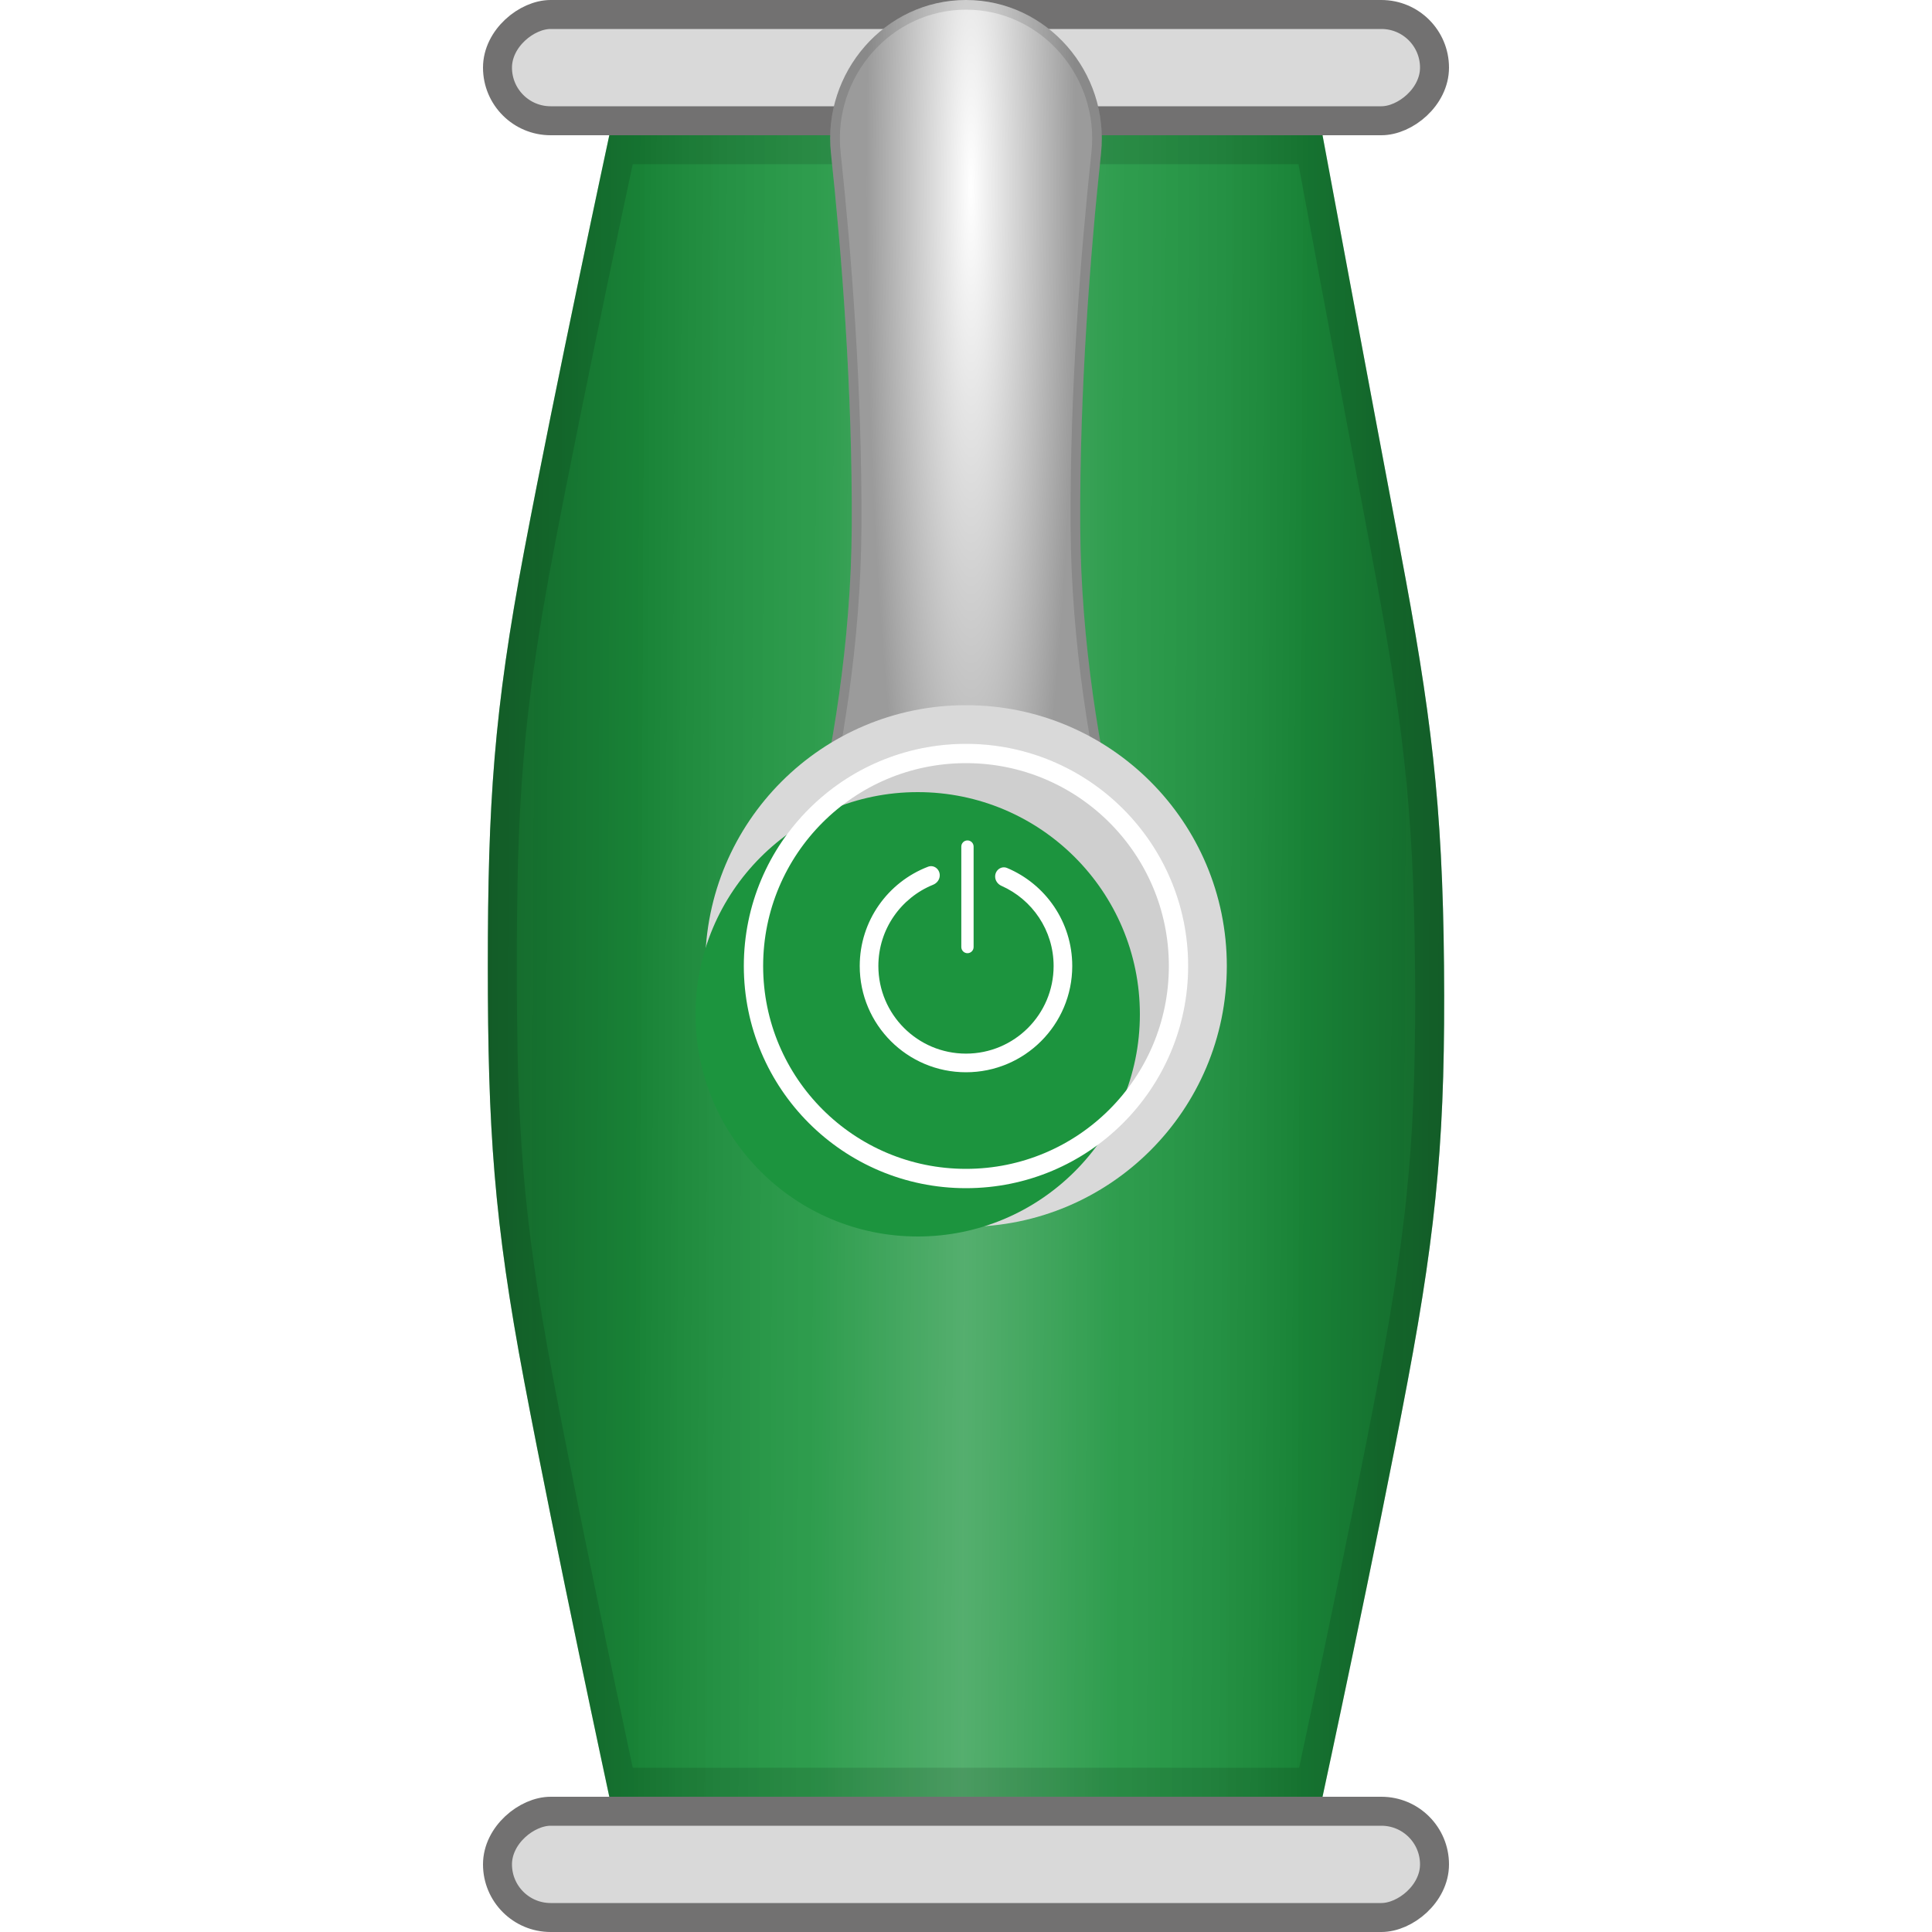 <svg xmlns="http://www.w3.org/2000/svg" xmlns:tb="https://thingsboard.io/svg" width="200" height="200" fill="none" version="1.1" viewBox="0 0 200 200">
<defs>
  <linearGradient id="paint0_linear_1595_99338" x1="58.72" x2="58.3" y1="46.5" y2="153.51" gradientTransform="rotate(-90,100,100)" gradientUnits="userSpaceOnUse">
   <stop stop-color="#020202" stop-opacity=".35" offset="0"/>
   <stop stop-color="#020202" stop-opacity=".12" offset=".183"/>
   <stop stop-color="#fff" stop-opacity=".08" offset=".351"/>
   <stop stop-color="#fff" stop-opacity=".25" offset=".498"/>
   <stop stop-color="#fff" stop-opacity=".08" offset=".648"/>
   <stop stop-color="#020202" stop-opacity=".12" offset=".823"/>
   <stop stop-color="#020202" stop-opacity=".35" offset="1"/>
  </linearGradient>
  <filter id="filter0_d_1595_99338" x="65" y="65" width="131" height="70" color-interpolation-filters="sRGB" filterUnits="userSpaceOnUse">
   <feFlood flood-opacity="0" result="BackgroundImageFix"/>
   <feColorMatrix in="SourceAlpha" result="hardAlpha" values="0 0 0 0 0 0 0 0 0 0 0 0 0 0 0 0 0 0 127 0"/>
   <feOffset/>
   <feGaussianBlur stdDeviation="4"/>
   <feComposite in2="hardAlpha" operator="out"/>
   <feColorMatrix values="0 0 0 0 0 0 0 0 0 0 0 0 0 0 0 0 0 0 0.25 0"/>
   <feBlend in2="BackgroundImageFix" result="effect1_dropShadow_1595_99338"/>
   <feBlend in="SourceGraphic" in2="effect1_dropShadow_1595_99338" result="shape"/>
  </filter>
  <filter id="filter1_d_1595_99338" x="100" y="76.174" width="100" height="47.652" color-interpolation-filters="sRGB" filterUnits="userSpaceOnUse">
   <feFlood flood-opacity="0" result="BackgroundImageFix"/>
   <feColorMatrix in="SourceAlpha" result="hardAlpha" values="0 0 0 0 0 0 0 0 0 0 0 0 0 0 0 0 0 0 127 0"/>
   <feOffset/>
   <feGaussianBlur stdDeviation="2"/>
   <feComposite in2="hardAlpha" operator="out"/>
   <feColorMatrix values="0 0 0 0 0 0 0 0 0 0 0 0 0 0 0 0 0 0 0.25 0"/>
   <feBlend in2="BackgroundImageFix" result="effect1_dropShadow_1595_99338"/>
   <feBlend in="SourceGraphic" in2="effect1_dropShadow_1595_99338" result="shape"/>
  </filter>
  <radialGradient id="paint1_radial_1595_99338" cx="0" cy="0" r="1" gradientTransform="matrix(0,10.846,-89.342,0,180.83,100.52)" gradientUnits="userSpaceOnUse">
   <stop stop-color="#fff" offset="0"/>
   <stop stop-color="#9B9B9B" offset="1"/>
  </radialGradient>
  <filter id="filter2_ii_1595_99338" x="69.875" y="69.875" width="60.25" height="60.25" color-interpolation-filters="sRGB" filterUnits="userSpaceOnUse">
   <feFlood flood-opacity="0" result="BackgroundImageFix"/>
   <feBlend in="SourceGraphic" in2="BackgroundImageFix" result="shape"/>
   <feColorMatrix in="SourceAlpha" result="hardAlpha" values="0 0 0 0 0 0 0 0 0 0 0 0 0 0 0 0 0 0 127 0"/>
   <feOffset dx="3.125" dy="-3.125"/>
   <feGaussianBlur stdDeviation="3.125"/>
   <feComposite in2="hardAlpha" k2="-1" k3="1" operator="arithmetic"/>
   <feColorMatrix values="0 0 0 0 0 0 0 0 0 0 0 0 0 0 0 0 0 0 0.5 0"/>
   <feBlend in2="shape" result="effect1_innerShadow_1595_99338"/>
   <feColorMatrix in="SourceAlpha" result="hardAlpha" values="0 0 0 0 0 0 0 0 0 0 0 0 0 0 0 0 0 0 127 0"/>
   <feOffset dx="-3.125" dy="3.125"/>
   <feGaussianBlur stdDeviation="3.125"/>
   <feComposite in2="hardAlpha" k2="-1" k3="1" operator="arithmetic"/>
   <feColorMatrix values="0 0 0 0 1 0 0 0 0 1 0 0 0 0 1 0 0 0 0.5 0"/>
   <feBlend in2="effect1_innerShadow_1595_99338" result="effect2_innerShadow_1595_99338"/>
  </filter>
  <filter id="filter3_i_1595_99338" x="72" y="77" width="51" height="51" color-interpolation-filters="sRGB" filterUnits="userSpaceOnUse">
   <feFlood flood-opacity="0" result="BackgroundImageFix"/>
   <feBlend in="SourceGraphic" in2="BackgroundImageFix" result="shape"/>
   <feColorMatrix in="SourceAlpha" result="hardAlpha" values="0 0 0 0 0 0 0 0 0 0 0 0 0 0 0 0 0 0 127 0"/>
   <feOffset dx="-5" dy="5"/>
   <feGaussianBlur stdDeviation="4"/>
   <feComposite in2="hardAlpha" k2="-1" k3="1" operator="arithmetic"/>
   <feColorMatrix values="0 0 0 0 0 0 0 0 0 0 0 0 0 0 0 0 0 0 0.15 0"/>
   <feBlend in2="shape" result="effect1_innerShadow_1595_99338"/>
  </filter>
 </defs><rect transform="rotate(-90)" x="-198.5" y="51.5" width="11" height="97" rx="5.5" fill="#d9d9d9" stroke="#727171" stroke-width="3"/><path d="m63.075 186s-5.569-25.882-8.808-43c-3.147-16.632-3.767-26.182-3.767-43s0.62-26.368 3.767-43c3.239-17.118 8.808-43 8.808-43h73.833s4.816 25.882 8.055 43c3.147 16.632 4.374 26.182 4.52 43 0.147 16.807-0.639 26.377-3.767 43-3.231 17.177-8.808 43-8.808 43z" fill="#1c943e" tb:tag="background"/><path d="m63.075 186s-5.569-25.882-8.808-43c-3.147-16.632-3.767-26.182-3.767-43s0.62-26.368 3.767-43c3.239-17.118 8.808-43 8.808-43h73.833s4.816 25.882 8.055 43c3.147 16.632 4.374 26.182 4.52 43 0.147 16.807-0.639 26.377-3.767 43-3.231 17.177-8.808 43-8.808 43z" fill="url(#paint0_linear_1595_99338)" style="fill:url(#paint0_linear_1595_99338)"/><path d="m63.621 18.62c0.281-1.321 0.508-2.384 0.666-3.123h71.375c0.137 0.738 0.333 1.787 0.575 3.086 0.502 2.694 1.205 6.465 2.01 10.77 1.608 8.611 3.622 19.362 5.242 27.923 3.135 16.568 4.349 26.026 4.494 42.734 0.146 16.714-0.632 26.186-3.741 42.71-1.613 8.573-3.812 19.311-5.61 27.912-0.898 4.299-1.696 8.062-2.269 10.749-0.281 1.319-0.508 2.378-0.666 3.116h-71.41c-0.158-0.739-0.385-1.802-0.666-3.123-0.572-2.692-1.369-6.461-2.268-10.764-1.797-8.608-3.996-19.347-5.613-27.892-3.126-16.521-3.741-25.975-3.741-42.721s0.615-26.2 3.741-42.721c1.617-8.545 3.816-19.283 5.613-27.892 0.898-4.303 1.695-8.071 2.268-10.764z" stroke="#000" stroke-opacity=".12" stroke-width="3"/><rect transform="rotate(-90)" x="-12.5" y="51.5" width="11" height="97" rx="5.5" fill="#d9d9d9" stroke="#727171" stroke-width="3"/><g tb:tag="wheel">
  <path transform="rotate(-90,100,100)" d="m100 80.174s21.238 7.876 45.5 8c14.198 0.073 28.327-1.052 38.64-2.153 8.35-0.891 15.86 5.581 15.86 13.979 0 8.398-7.51 14.869-15.86 13.979-10.313-1.1-24.442-2.226-38.64-2.153-24.262 0.124-45.5 8-45.5 8z" fill="url(#paint1_radial_1595_99338)" style="fill:url(#paint1_radial_1595_99338);filter:url(#filter1_d_1595_99338)"/>
  <path transform="rotate(-90,100,100)" d="m100.5 119.12v-38.234c0.09 0.032 0.19 0.066 0.298 0.103 0.632 0.217 1.561 0.527 2.75 0.898 2.38 0.743 5.804 1.735 9.988 2.73 8.365 1.99 19.78 3.998 31.961 4.06 14.224 0.073 28.373-1.054 38.696-2.155 8.068-0.861 15.307 5.394 15.307 13.482 0 8.087-7.239 14.342-15.307 13.481-10.323-1.101-24.472-2.228-38.696-2.155-12.181 0.062-23.596 2.07-31.961 4.06-4.184 0.995-7.608 1.987-9.988 2.73-1.189 0.372-2.118 0.681-2.75 0.898-0.108 0.037-0.208 0.072-0.298 0.103z" stroke="#000" stroke-opacity=".12" style="filter:url(#filter1_d_1595_99338)"/>
 </g><g filter="url(#filter2_ii_1595_99338)">
  <circle cx="100" cy="100" r="27" fill="#d9d9d9"/>
 </g><path d="m123 100c0 12.703-10.297 23-23 23-12.702 0-23-10.297-23-23 0-12.702 10.298-23 23-23 12.703 0 23 10.298 23 23z" fill="#000" fill-opacity=".05" style="filter:url(#filter0_d_1595_99338)"/><g filter="url(#filter3_i_1595_99338)">
  <path d="m123 100c0 12.703-10.297 23-23 23-12.702 0-23-10.297-23-23 0-12.702 10.298-23 23-23 12.703 0 23 10.298 23 23z" fill="#1c943e" tb:tag="background"/>
 </g><path d="m122 100c0 12.15-9.85 22-22 22s-22-9.85-22-22 9.85-22 22-22c12.15 0 22 9.85 22 22z" stroke="#fff" stroke-width="2"/><path d="m97.283 90.614c0-0.647-0.611-1.121-1.216-0.89-4.133 1.583-7.068 5.587-7.068 10.276 0 6.075 4.925 11 11 11 6.075 0 11-4.925 11-11 0-4.564-2.78-8.479-6.739-10.144-0.609-0.256-1.243 0.221-1.243 0.882 0 0.422 0.268 0.794 0.655 0.965 3.18 1.41 5.398 4.594 5.398 8.297 0 5.01-4.061 9.071-9.071 9.071s-9.071-4.061-9.071-9.071c0-3.807 2.345-7.066 5.669-8.412 0.402-0.163 0.686-0.541 0.686-0.975z" clip-rule="evenodd" fill="#fff" fill-rule="evenodd"/><path d="m99.514 87.637c0-0.352 0.285-0.637 0.637-0.637 0.352 0 0.637 0.285 0.637 0.637v10.401c0 0.352-0.285 0.637-0.637 0.637-0.352 0-0.637-0.285-0.637-0.637z" fill="#fff"/><rect transform="rotate(-90)" x="-200" y="50" width="200" height="100" fill="#000" fill-opacity="0" stroke-width="0" tb:tag="clickArea"/>
</svg>